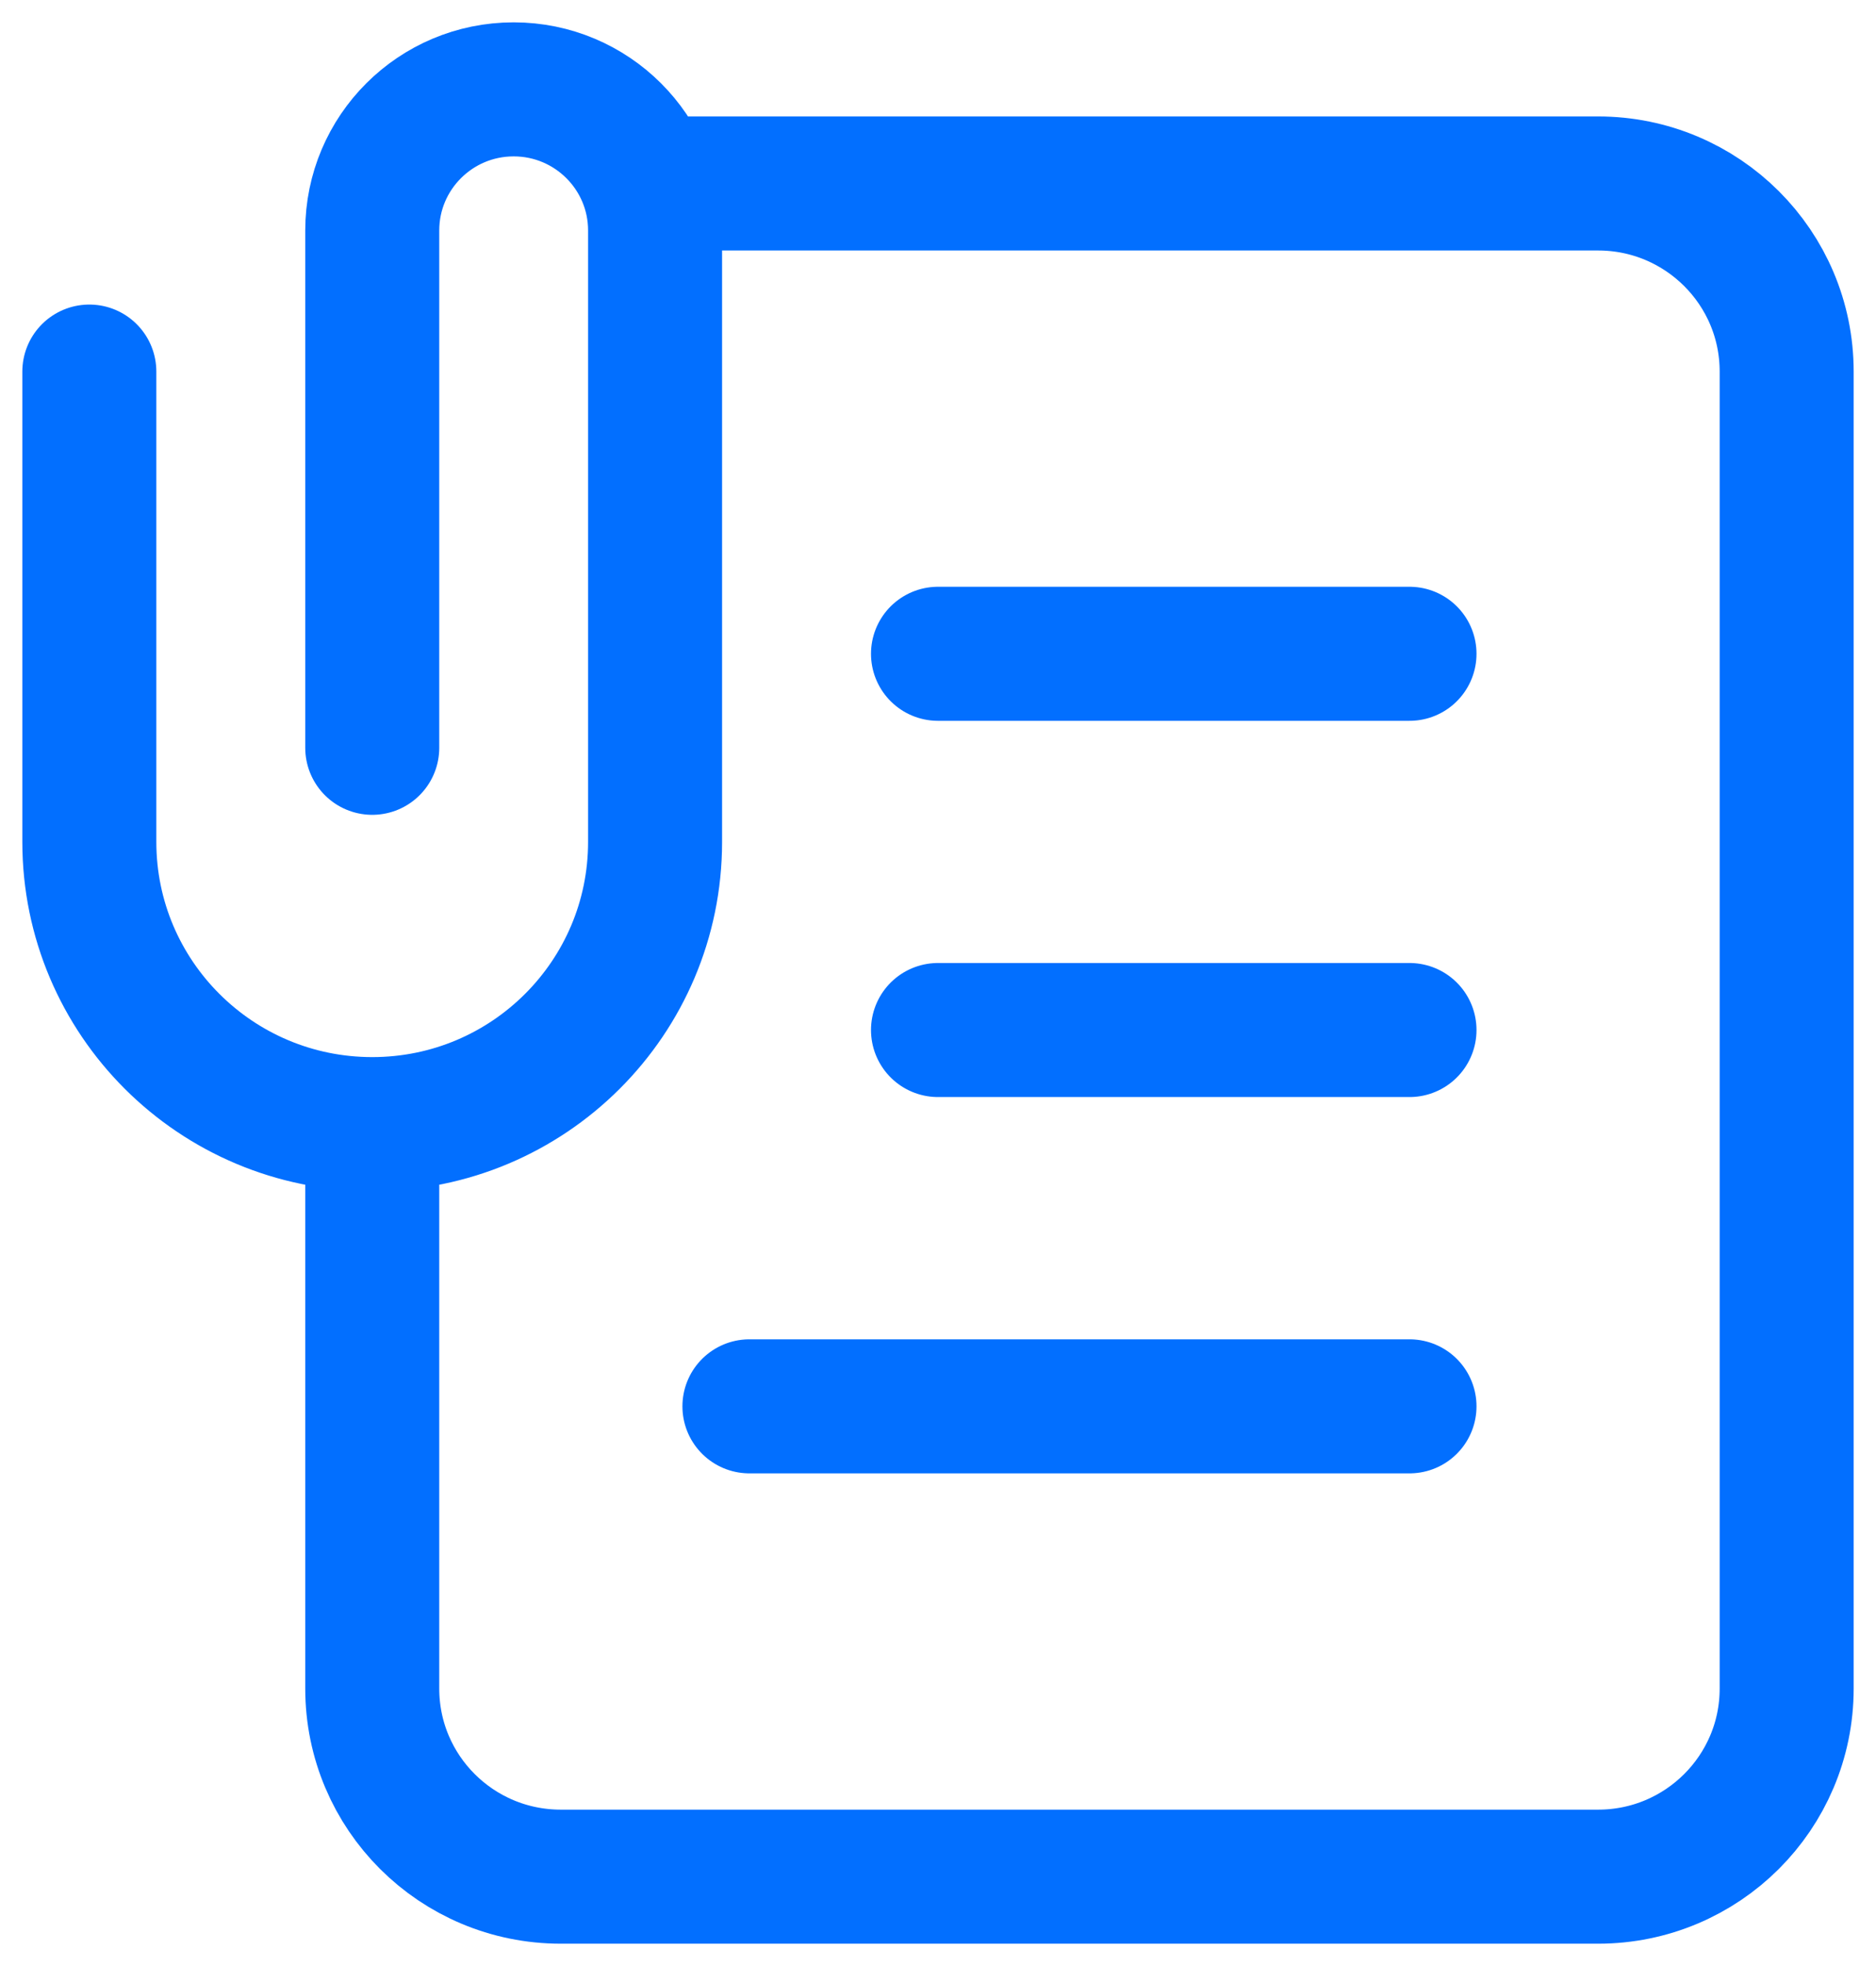 <svg width="21" height="22" viewBox="0 0 21 22" fill="none" xmlns="http://www.w3.org/2000/svg">
<path d="M4.167 8.368V2.579C4.167 1.707 4.876 1 5.75 1C6.624 1 7.333 1.707 7.333 2.579V9.421C7.333 11.165 5.916 12.579 4.167 12.579M4.167 12.579C2.418 12.579 1 11.165 1 9.421V4.158M4.167 12.579V18.895C4.167 20.058 5.111 21 6.278 21H17.889C19.055 21 20 20.058 20 18.895V4.158C20 2.995 19.055 2.053 17.889 2.053H7.333M10.5 7.316H15.778M10.5 11.526H15.778M8.389 15.737H15.778" stroke="#026FFF" stroke-width="1.5" stroke-linecap="round" stroke-linejoin="round"/>
</svg>
